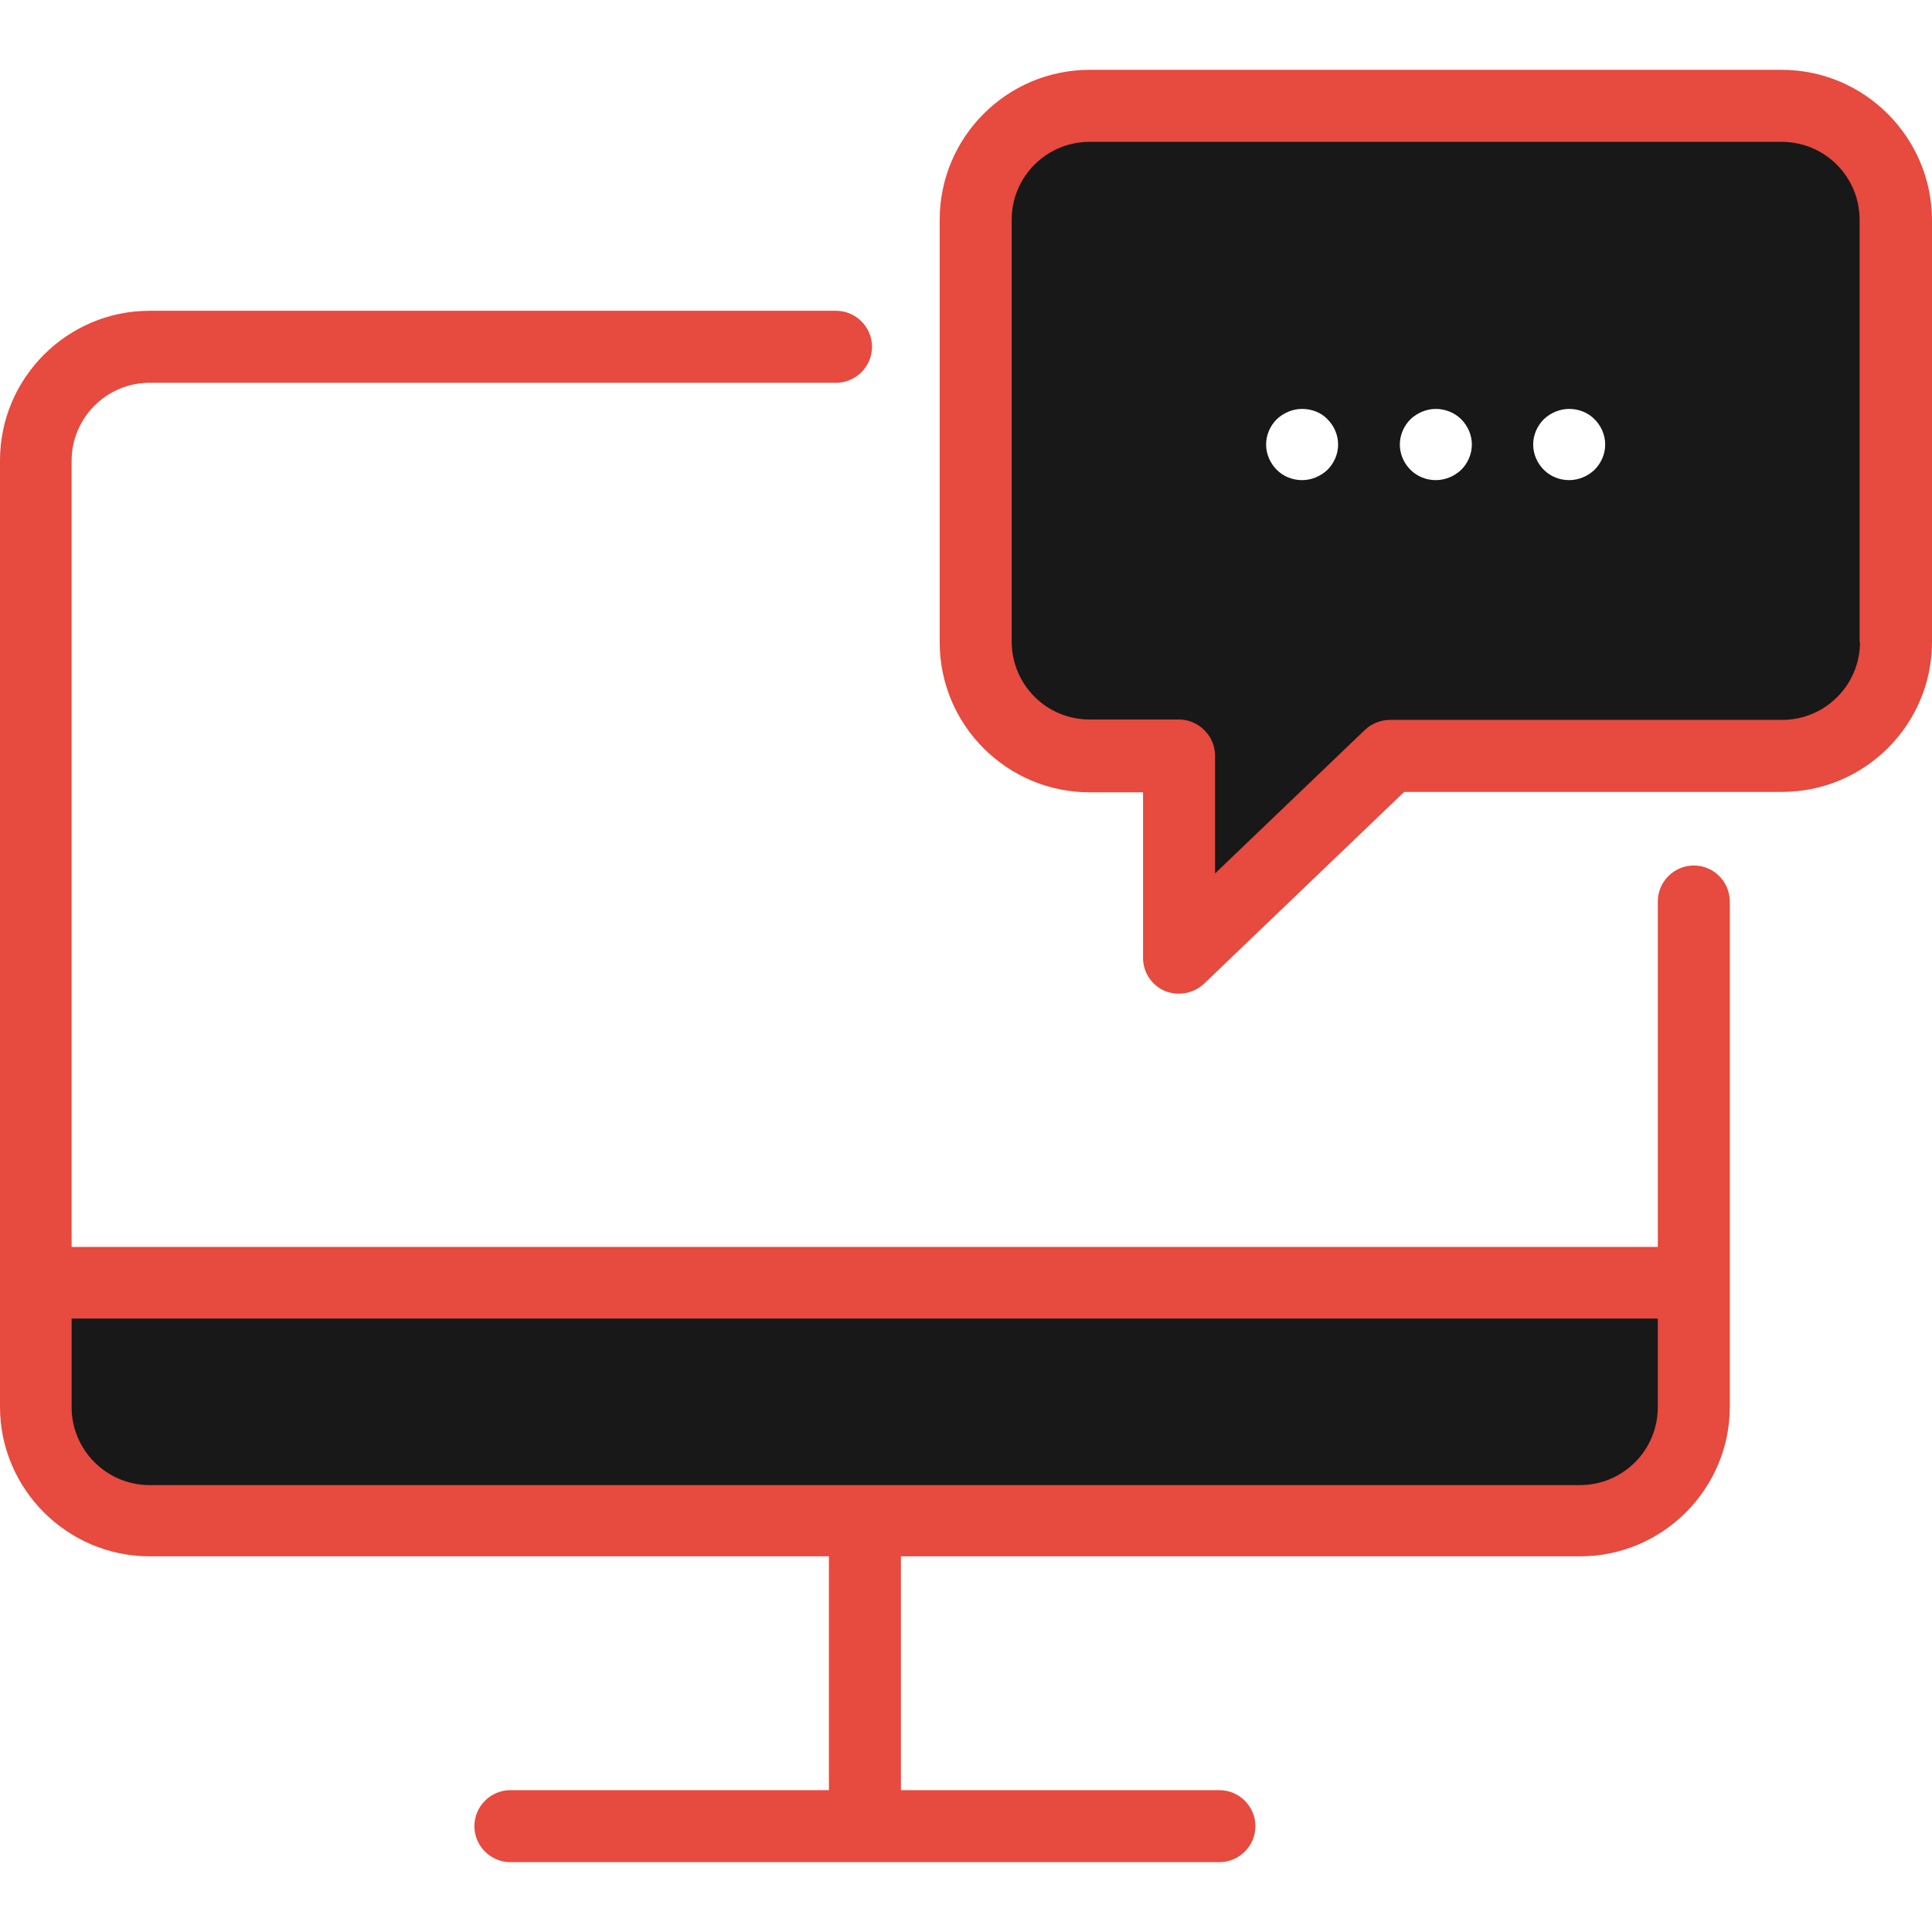 <svg id="Layer_1" data-name="Layer 1" xmlns="http://www.w3.org/2000/svg" viewBox="0 0 2000 2000">
    <defs>
        <style>
            .cls-1 {
                fill: #e74a3e;
            }
            
            .cls-2 {
                fill: #181818;
            }
        </style>
    </defs>	
    <title>Business-Collection</title>
		<path class="cls-2" d="M1844.357,109.564h-716.362c-64.714,0-117.96,53.246-117.96,117.96V664.96
			c0,64.715,53.246,117.96,117.96,117.96h92.566v208.889L1438.46,782.92h405.898c64.714,0,117.96-53.245,117.96-117.96V227.524
			C1962.318,162.4,1909.482,109.564,1844.357,109.564z M1374.155,486.381c-6.963,6.554-16.384,10.649-26.214,10.649
			c-9.829,0-19.25-3.686-26.213-10.649c-6.963-6.963-11.059-16.383-11.059-26.213s4.096-19.25,11.059-26.214
			c6.963-6.553,16.384-10.648,26.213-10.648c9.83,0,19.66,3.686,26.214,10.648c6.963,6.964,11.059,16.384,11.059,26.214
			S1381.118,479.418,1374.155,486.381z M1512.595,486.381c-6.963,6.554-16.384,10.649-26.214,10.649s-19.25-3.686-26.213-10.649
			c-6.963-6.963-11.059-16.383-11.059-26.213s4.096-19.25,11.059-26.214c6.963-6.553,16.383-10.648,26.213-10.648
			c9.421,0,19.251,3.686,26.214,10.648c6.963,6.964,11.059,16.384,11.059,26.214S1519.558,479.418,1512.595,486.381z
			 M1650.625,486.381c-6.963,6.554-16.384,10.649-26.214,10.649s-19.25-3.686-26.214-10.649
			c-6.963-6.963-11.059-16.383-11.059-26.213s4.096-19.25,11.059-26.214c6.963-6.553,16.384-10.648,26.214-10.648
			s19.251,3.686,26.214,10.648c6.963,6.964,11.059,16.384,11.059,26.214S1657.588,479.418,1650.625,486.381z"/>
		<path class="cls-2" d="M1715.748,1566.864H74.544c-20.479,0-37.272-16.793-37.272-37.271v-216.671H1753.43v216.671
			C1753.43,1550.072,1736.637,1566.864,1715.748,1566.864z"/>
		<path class="cls-1" d="M1753.43,895.966c-20.479,0-37.271,16.793-37.271,37.272v357.566H74.135V476.961
			c0-44.235,36.043-80.688,80.688-80.688h710.628c20.479,0,37.272-16.793,37.272-37.272c0-20.479-16.793-37.272-37.272-37.272
			H154.823C69.629,321.729,0,391.358,0,476.552v979.726c0,85.193,69.629,154.822,154.823,154.822h703.256v242.064H528.363
			c-20.479,0-37.271,16.793-37.271,37.272s16.793,37.272,37.271,37.272h733.976c20.479,0,37.272-16.793,37.272-37.272
			s-16.793-37.272-37.272-37.272H932.623V1611.1h703.257c85.193,0,154.823-69.629,154.823-154.822V932.828
			C1790.293,912.349,1773.91,895.966,1753.43,895.966z M1635.47,1537.375H154.823c-44.235,0-80.688-36.044-80.688-80.688v-91.747
			h1642.023v91.747C1716.158,1501.331,1680.115,1537.375,1635.47,1537.375z"/>
		<path class="cls-1" d="M1844.357,72.292h-716.362c-85.604,0-155.232,69.629-155.232,155.232V664.96
			c0,85.604,69.629,155.232,155.232,155.232h55.294v171.616c0,14.745,9.011,28.261,22.527,33.995
			c4.505,2.048,9.83,2.867,14.745,2.867c9.42,0,18.841-3.687,25.804-10.239l207.25-198.648h391.152
			c85.604,0,155.232-69.63,155.232-155.232V227.524C1999.591,141.921,1929.961,72.292,1844.357,72.292z M1925.455,664.551
			c0,44.645-36.043,80.688-80.688,80.688h-405.898c-9.42,0-18.84,3.687-25.803,10.24l-155.233,148.679V782.102
			c0-9.83-4.096-19.251-11.059-26.214s-16.384-11.059-26.213-11.059h-92.566c-44.645,0-80.688-36.044-80.688-80.688V227.524
			c0-44.645,36.044-80.688,80.688-80.688h716.362c44.646,0,80.688,36.043,80.688,80.688v437.027H1925.455z"/>
</svg>
